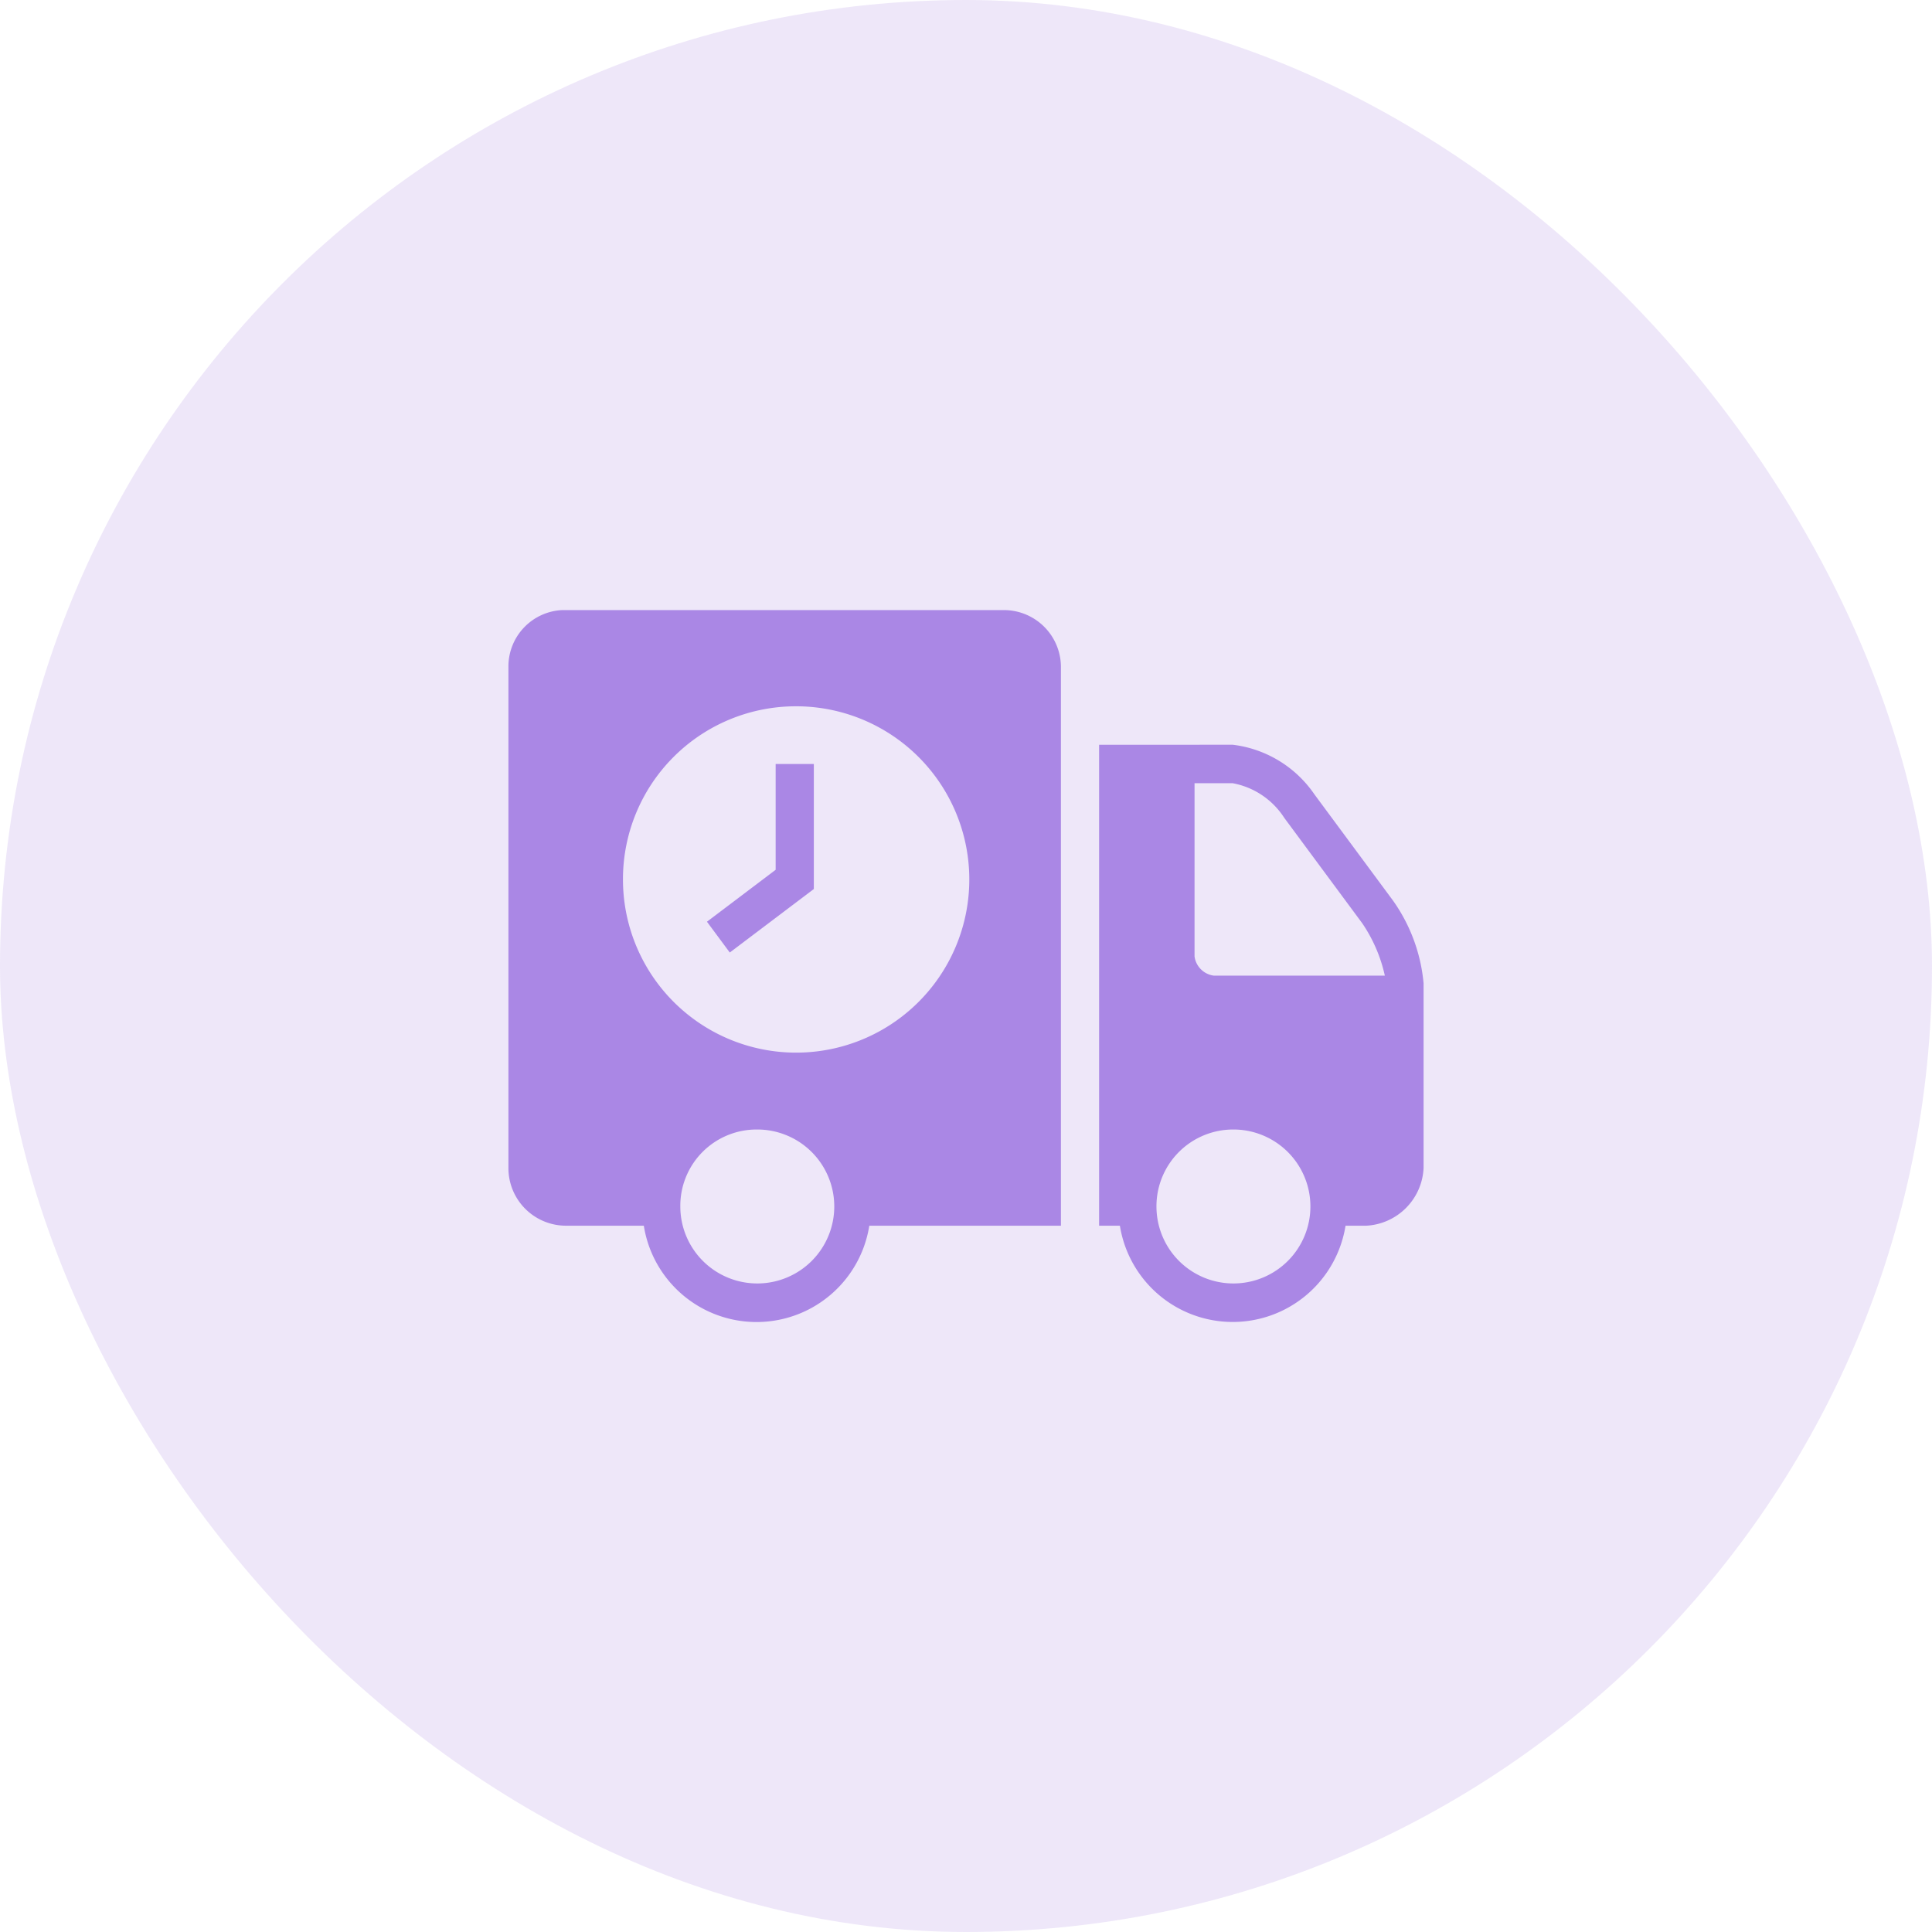 <svg id="livraison-achat-courses-38x38" xmlns="http://www.w3.org/2000/svg" width="38" height="38" viewBox="0 0 38 38">
  <rect id="Rectangle_8" data-name="Rectangle 8" width="38" height="38" rx="19" fill="#aa87e5" opacity="0.2"/>
  <g id="livraison-achats-18x14" transform="translate(10 12)">
    <path id="icons8-delivery" d="M1.05,8A1.11,1.11,0,0,0,0,9.094v9.879a1.133,1.133,0,0,0,1.126,1.135H2.663a2.245,2.245,0,0,0,4.435,0h3.769V9.1A1.122,1.122,0,0,0,9.777,8ZM5.632,9.892A3.406,3.406,0,1,1,2.253,13.3,3.4,3.4,0,0,1,5.632,9.892Zm5.986.757v9.459h.409a2.247,2.247,0,0,0,4.438,0h.409A1.191,1.191,0,0,0,18,18.973V15.341a3.329,3.329,0,0,0-.6-1.626l-1.547-2.091a2.277,2.277,0,0,0-1.607-.976Zm-6.362.378v2.081L3.905,14.129l.449.606,1.653-1.249V11.027Zm8.239.378h.751a1.538,1.538,0,0,1,1.013.68l1.533,2.072a2.963,2.963,0,0,1,.446,1.032H13.87a.44.44,0,0,1-.375-.378ZM4.881,18.216a1.514,1.514,0,1,1-1.5,1.514A1.5,1.5,0,0,1,4.881,18.216Zm9.365,0a1.514,1.514,0,1,1-1.5,1.514A1.509,1.509,0,0,1,14.246,18.216Z" transform="translate(0 -8)" fill="#aa87e5"/>
  </g>
</svg>
